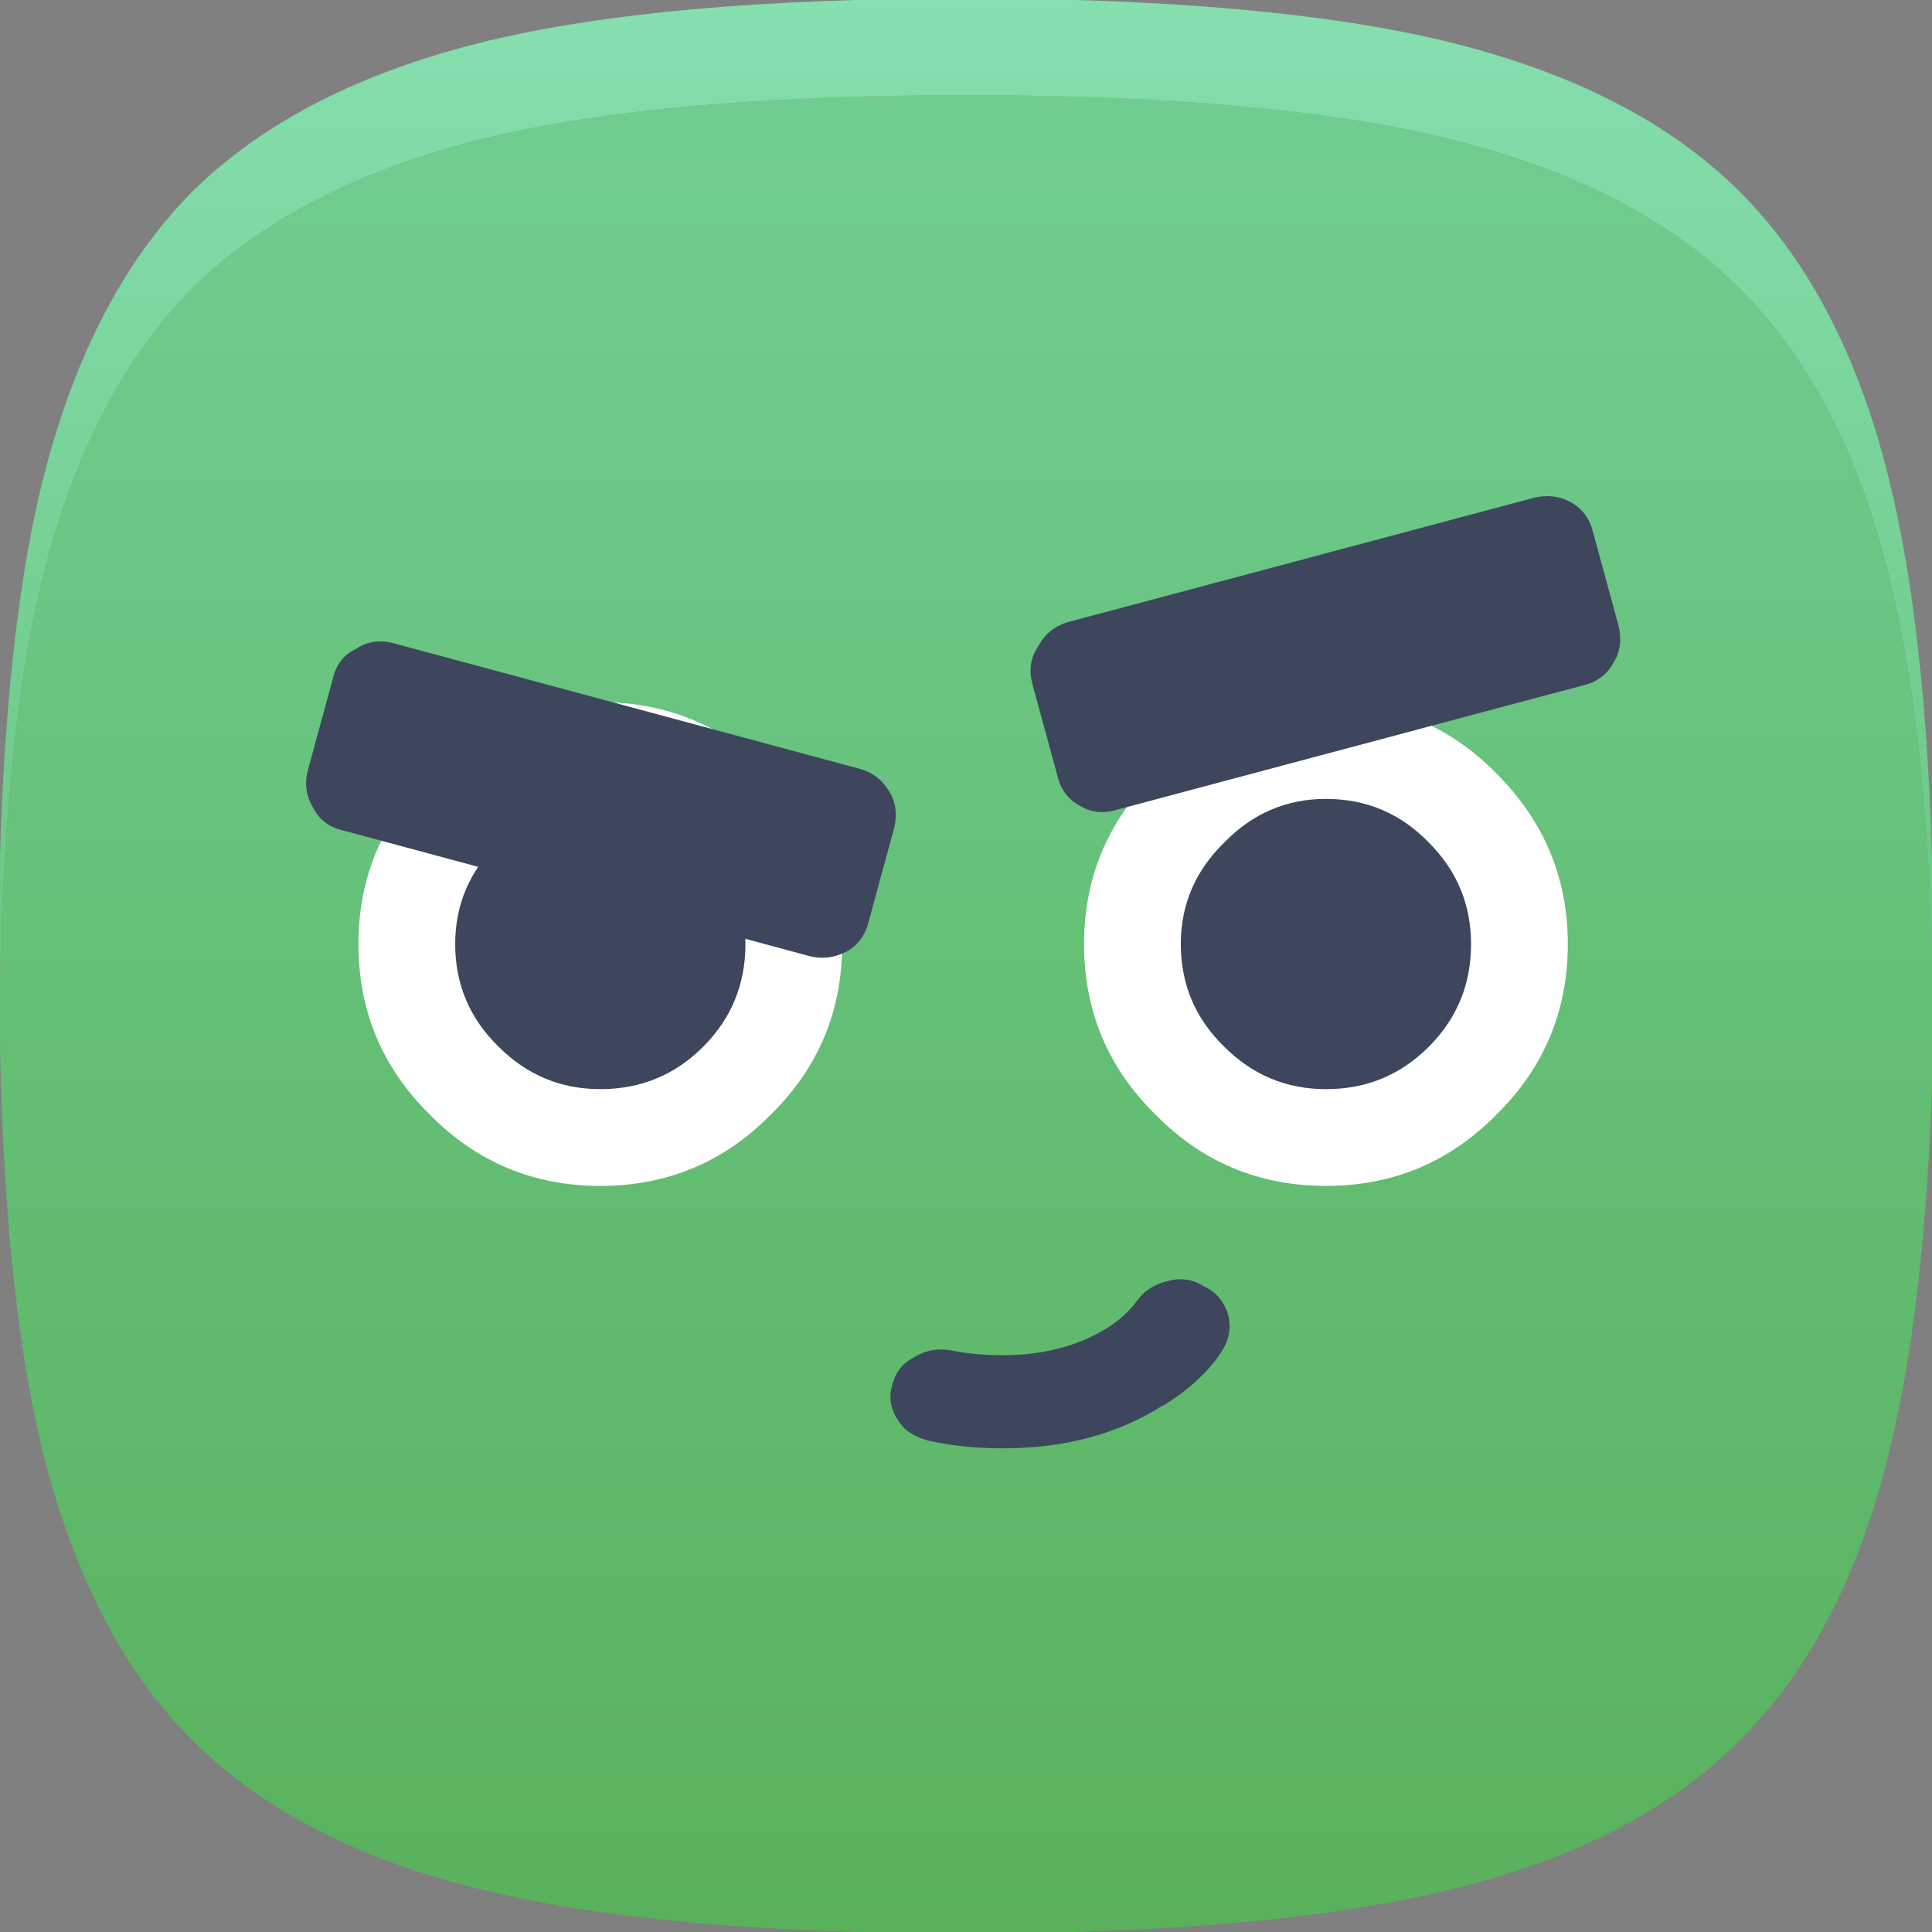 <?xml version="1.0" encoding="UTF-8" standalone="no"?>
<!-- Created with Inkscape (http://www.inkscape.org/) -->

<svg
   width="21.167mm"
   height="21.167mm"
   viewBox="0 0 21.167 21.167"
   version="1.1"
   id="svg1"
   xmlns:inkscape="http://www.inkscape.org/namespaces/inkscape"
   xmlns:sodipodi="http://sodipodi.sourceforge.net/DTD/sodipodi-0.dtd"
   xmlns:xlink="http://www.w3.org/1999/xlink"
   xmlns="http://www.w3.org/2000/svg"
   xmlns:svg="http://www.w3.org/2000/svg">
  <rect x="0" y="0" width="21.167" height="21.167" fill="#808080" stroke="none"/>
  <sodipodi:namedview
     id="namedview1"
     pagecolor="#ffffff"
     bordercolor="#000000"
     borderopacity="0.25"
     inkscape:showpageshadow="2"
     inkscape:pageopacity="0.0"
     inkscape:pagecheckerboard="0"
     inkscape:deskcolor="#d1d1d1"
     inkscape:document-units="mm" />
  <defs
     id="defs1">
    <linearGradient
       id="Gradient_19"
       gradientUnits="userSpaceOnUse"
       x1="-180"
       y1="-40"
       x2="-180"
       y2="40"
       spreadMethod="pad">
      <stop
         offset="0%"
         stop-color="#71CF93"
         id="stop39" />
      <stop
         offset="100%"
         stop-color="#59B15C"
         id="stop40" />
    </linearGradient>
    <linearGradient
       id="Gradient_20"
       gradientUnits="userSpaceOnUse"
       x1="-180.25"
       y1="-40.25"
       x2="-180.25"
       y2="3.25"
       spreadMethod="pad">
      <stop
         offset="0%"
         stop-color="#85DFAF"
         id="stop41" />
      <stop
         offset="100%"
         stop-color="#69C581"
         id="stop42" />
    </linearGradient>
    <linearGradient
       inkscape:collect="always"
       xlink:href="#Gradient_19"
       id="linearGradient52"
       gradientUnits="userSpaceOnUse"
       x1="-180"
       y1="-40"
       x2="-180"
       y2="40"
       spreadMethod="pad" />
    <linearGradient
       inkscape:collect="always"
       xlink:href="#Gradient_20"
       id="linearGradient53"
       gradientUnits="userSpaceOnUse"
       x1="-180.25"
       y1="-40.25"
       x2="-180.25"
       y2="3.25"
       spreadMethod="pad" />
  </defs>
  <g
     inkscape:label="Ebene 1"
     inkscape:groupmode="layer"
     id="layer1"
     transform="translate(-19.844,-55.298)">
    <g
       id="green_body_squircle"
       transform="matrix(0.265,0,0,0.265,30.427,65.881)">
      <g
         id="g518">
        <g
           id="use518">
          <path
             fill="url(#Gradient_19)"
             stroke="none"
             d="M 19.75,-34.25 Q 12.4,-36 0,-36 q -12.45,0 -19.75,1.75 -7.85,1.9 -12.25,6.25 -4.35,4.4 -6.25,12.25 -1.55,6.6 -1.7,17.25 0,0.5 0,1 0.15,10.65 1.7,17.25 1.9,7.9 6.25,12.25 4.4,4.4 12.25,6.25 Q -12.45,40 0,40 12.4,40 19.75,38.25 27.65,36.4 32,32 36.4,27.65 38.25,19.75 39.8,13.25 40,2.75 40,2.6 40,2.5 V 1.25 q -0.2,-10.5 -1.75,-17 Q 36.4,-23.6 32,-28 27.65,-32.35 19.75,-34.25 Z"
             id="path51"
             style="fill:url(#linearGradient52)" />
          <path
             fill="url(#Gradient_20)"
             stroke="none"
             d="M 19.75,-38.25 Q 12.4,-40 0,-40 q -12.45,0 -19.75,1.75 -7.85,1.9 -12.25,6.25 -4.35,4.4 -6.25,12.25 Q -40,-12.4 -40,0 q 0,0.75 0.05,1.5 0.15,-10.65 1.7,-17.25 1.9,-7.85 6.25,-12.25 4.4,-4.35 12.25,-6.25 Q -12.45,-36 0,-36 q 12.4,0 19.75,1.75 7.9,1.9 12.25,6.25 4.4,4.4 6.25,12.25 1.55,6.5 1.75,17 Q 40,0.65 40,0 40,-12.4 38.25,-19.75 36.4,-27.6 32,-32 27.65,-36.35 19.75,-38.25 Z"
             id="path52"
             style="fill:url(#linearGradient53)" />
        </g>
      </g>
    </g>
    <g
       id="face_e"
       transform="matrix(0.265,0,0,0.265,30.396,65.601)">
      <g
         id="g622">
        <g
           id="use622">
          <path
             fill="#ffffff"
             stroke="none"
             d="m -15,-9.85 q -4.15,0 -7.05,2.95 -2.95,2.95 -2.95,7.05 0,4.15 2.95,7.05 2.9,2.95 7.05,2.95 4.15,0 7.05,-2.95 Q -5,4.3 -5,0.15 -5,-3.95 -7.95,-6.9 -10.85,-9.85 -15,-9.85 Z"
             id="path58" />
        </g>
      </g>
      <g
         id="g623">
        <g
           id="use623">
          <path
             fill="#3d465d"
             stroke="none"
             d="m -15,-5.85 q -2.45,0 -4.2,1.8 -1.8,1.75 -1.8,4.2 0,2.5 1.8,4.25 1.75,1.75 4.2,1.75 2.5,0 4.25,-1.75 Q -9,2.65 -9,0.15 q 0,-2.45 -1.75,-4.2 -1.75,-1.8 -4.25,-1.8 z"
             id="path57" />
        </g>
      </g>
      <g
         id="g624">
        <g
           id="use624">
          <path
             fill="#ffffff"
             stroke="none"
             d="m 15,-9.85 q -4.15,0 -7.05,2.95 Q 5,-3.95 5,0.15 5,4.3 7.95,7.2 q 2.9,2.95 7.05,2.95 4.15,0 7.05,-2.95 Q 25,4.3 25,0.15 25,-3.95 22.05,-6.9 19.15,-9.85 15,-9.85 Z"
             id="path56" />
        </g>
      </g>
      <g
         id="g625">
        <g
           id="use625">
          <path
             fill="#3d465d"
             stroke="none"
             d="m 15,-5.85 q -2.45,0 -4.2,1.8 Q 9,-2.3 9,0.15 9,2.65 10.8,4.4 12.55,6.15 15,6.15 17.5,6.15 19.25,4.4 21,2.65 21,0.15 21,-2.3 19.25,-4.05 17.5,-5.85 15,-5.85 Z"
             id="path55" />
        </g>
      </g>
      <g
         id="g626">
        <g
           id="use626">
          <path
             fill="#3d465d"
             stroke="none"
             d="m -26.85,-5.45 q 0.35,0.7 1.2,0.9 l 19.3,5.2 q 0.8,0.2 1.55,-0.2 0.7,-0.4 0.9,-1.25 l 1.05,-3.85 q 0.2,-0.85 -0.2,-1.5 Q -3.5,-6.9 -4.3,-7.1 l -19.3,-5.2 q -0.85,-0.2 -1.5,0.25 -0.75,0.35 -0.95,1.2 L -27.1,-7 q -0.2,0.85 0.25,1.55 z"
             id="path53" />
        </g>
      </g>
      <g
         id="g627">
        <g
           id="use627">
          <path
             fill="#3d465d"
             stroke="none"
             d="m 4.3,-13.15 q -0.8,0.25 -1.2,1 -0.45,0.65 -0.25,1.5 L 3.9,-6.8 q 0.2,0.85 0.95,1.25 0.7,0.4 1.5,0.15 l 19.3,-5.15 q 0.85,-0.2 1.25,-0.95 0.4,-0.65 0.2,-1.5 l -1.05,-3.85 q -0.2,-0.85 -0.9,-1.25 -0.7,-0.4 -1.55,-0.2 z"
             id="path54" />
        </g>
      </g>
      <g
         id="g628">
        <g
           id="use628">
          <path
             fill="#3d465d"
             stroke="none"
             d="M 9.95,14.3 Q 9.25,13.85 8.4,14.1 7.6,14.3 7.15,14.95 6.75,15.5 6,16 q -1.85,1.15 -4.35,1.15 -1.15,0 -2.15,-0.2 -0.85,-0.15 -1.55,0.3 -0.7,0.35 -0.9,1.2 -0.2,0.75 0.3,1.45 0.4,0.6 1.3,0.8 Q 0,21 1.65,21 5.5,21 8.3,19.2 l -0.05,0.05 q 1.7,-1.05 2.5,-2.35 0.4,-0.7 0.2,-1.45 -0.25,-0.8 -1,-1.15 z"
             id="path59" />
        </g>
      </g>
    </g>
  </g>
</svg>
